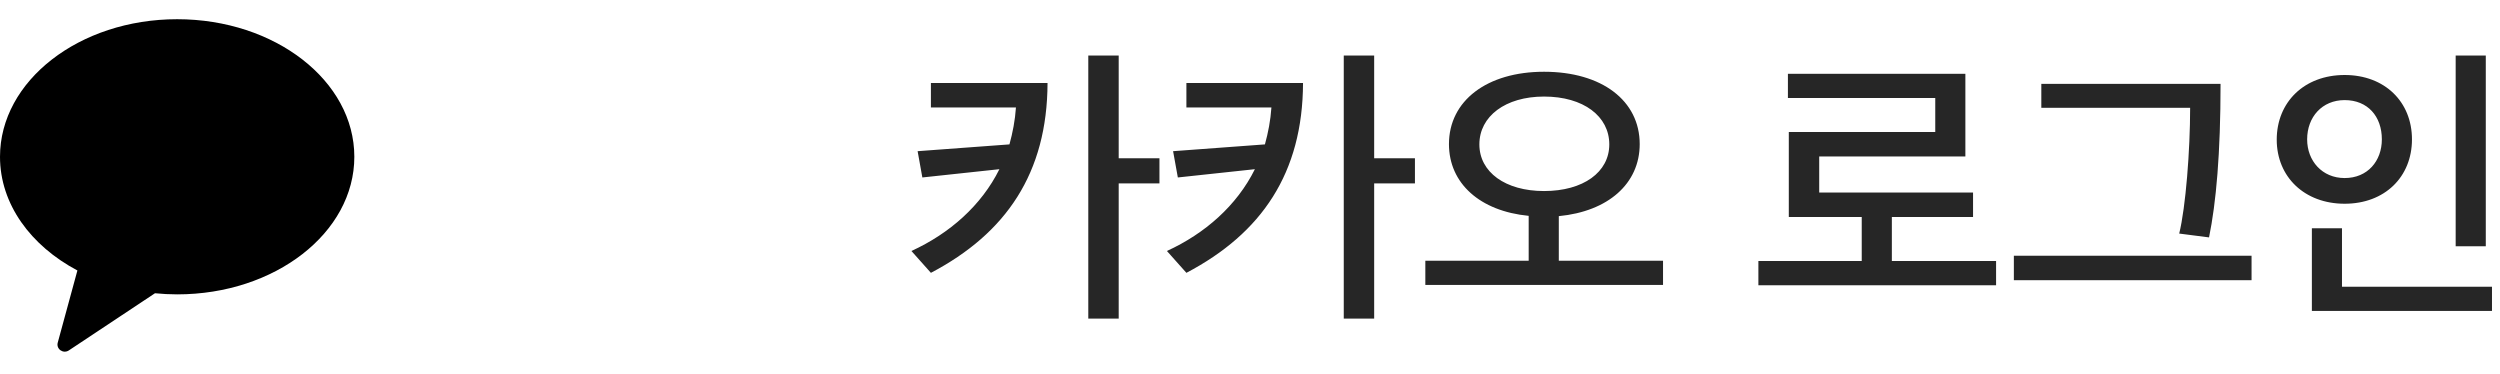 <svg width="127" height="19" viewBox="0 0 127 19" fill="none" xmlns="http://www.w3.org/2000/svg">
    <path d="M53.215 4.215H47.29V5.46H51.61C51.565 6.12 51.445 6.735 51.28 7.335L46.615 7.68L46.855 9.015L50.77 8.595C49.855 10.44 48.235 11.865 46.3 12.75L47.29 13.86C51.115 11.85 53.2 8.79 53.215 4.215ZM56.83 2.82H55.285V16.185H56.83V9.315H58.9V8.04H56.83V2.82ZM66.194 4.215H60.269V5.46H64.588C64.543 6.12 64.424 6.735 64.258 7.335L59.593 7.68L59.834 9.015L63.748 8.595C62.834 10.44 61.214 11.865 59.279 12.75L60.269 13.86C64.094 11.85 66.178 8.79 66.194 4.215ZM69.808 2.82H68.263V16.185H69.808V9.315H71.879V8.04H69.808V2.82ZM84.482 14.475V13.245H79.187V10.98C81.692 10.74 83.297 9.33 83.297 7.32C83.297 5.115 81.377 3.645 78.437 3.645C75.542 3.645 73.607 5.115 73.607 7.32C73.607 9.315 75.182 10.725 77.657 10.965V13.245H72.407V14.475H84.482ZM81.752 7.335C81.752 8.745 80.432 9.705 78.437 9.705C76.472 9.705 75.152 8.745 75.152 7.335C75.152 5.91 76.472 4.905 78.437 4.905C80.447 4.905 81.752 5.91 81.752 7.335ZM100.231 11.025V9.78H92.416V7.95H99.841V3.75H90.826V4.98H98.311V6.705H90.871V11.025H94.576V13.26H89.326V14.49H101.401V13.26H96.106V11.025H100.231ZM114.379 14.235V12.99H102.304V14.235H114.379ZM112.804 4.26H103.699V5.475H111.259C111.259 7.635 111.034 10.53 110.704 11.865L112.219 12.06C112.579 10.305 112.804 7.8 112.804 4.26ZM126.278 12.51V2.82H124.748V12.51H126.278ZM126.593 15.795V14.565H118.973V11.595H117.443V15.795H126.593ZM122.528 7.08C122.528 5.175 121.148 3.81 119.108 3.81C117.053 3.81 115.658 5.19 115.658 7.095C115.658 8.985 117.068 10.35 119.108 10.35C121.148 10.35 122.528 8.985 122.528 7.08ZM120.998 7.08C120.998 8.175 120.278 9.045 119.108 9.045C117.968 9.045 117.203 8.175 117.203 7.08C117.203 5.94 117.968 5.085 119.108 5.085C120.278 5.085 120.998 5.91 120.998 7.08Z" fill="black" fill-opacity="0.85"/>
    <g mask="url(#mask0_0_1)">
        <path fill-rule="evenodd" clip-rule="evenodd" d="M9 0.976C4.029 0.976 0 4.106 0 7.965C0 10.366 1.558 12.482 3.932 13.74L2.933 17.407C2.845 17.731 3.213 17.989 3.497 17.801L7.873 14.897C8.243 14.933 8.618 14.954 9 14.954C13.97 14.954 18 11.825 18 7.965C18 4.106 13.97 0.976 9 0.976Z" fill="black"/>
    </g>
</svg>
